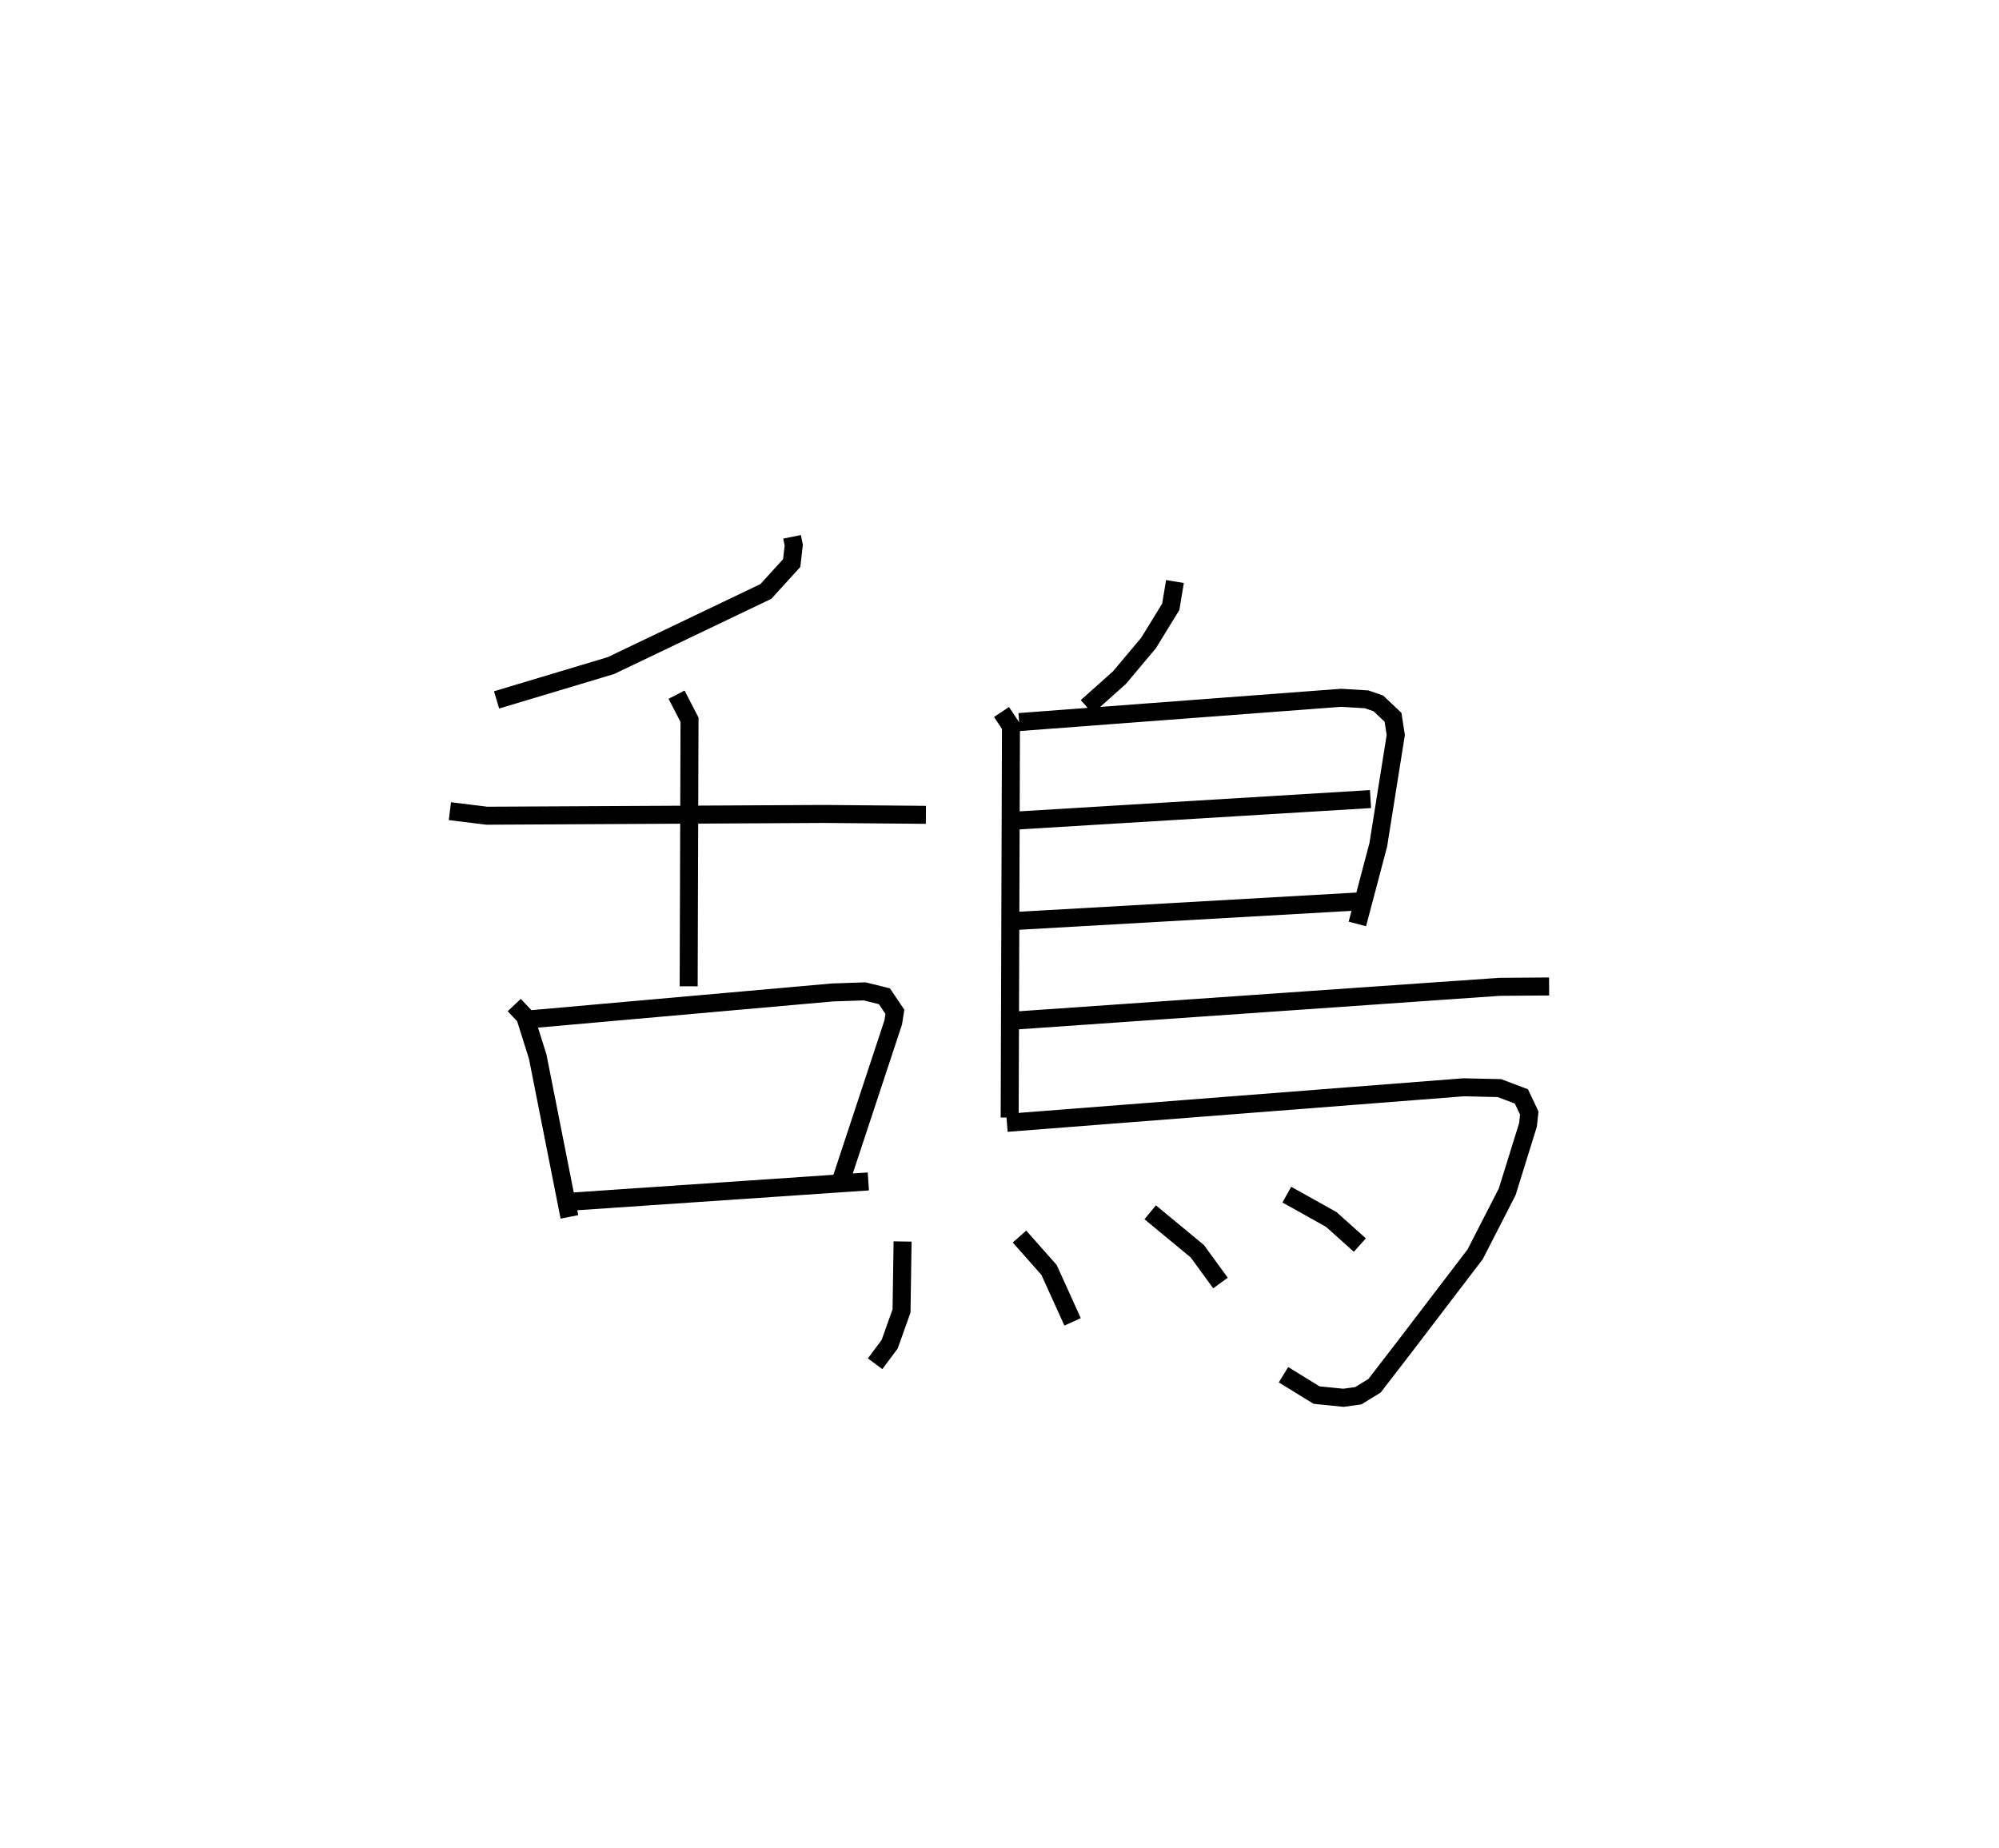 <?xml version="1.0" encoding="utf-8" ?>
<svg baseProfile="full" height="102.674" version="1.1" width="111.086" xmlns="http://www.w3.org/2000/svg" xmlns:ev="http://www.w3.org/2001/xml-events" xmlns:xlink="http://www.w3.org/1999/xlink"><defs /><rect fill="white" height="102.674" width="111.086" x="0" y="0" /><path d="M30.077,25 m0.0,0.0 m13.938,4.83 l0.094,0.463 -0.113,0.994 l-1.437,1.579 -8.612,4.119 l-6.352,1.907 m-2.595,6.182 l2.053,0.253 18.755,-0.098 l5.646,0.049 m-13.857,-6.677 l0.72,1.393 -0.047,14.812 m-9.693,1.042 l0.603,0.64 0.701,2.227 l1.762,8.904 m-2.199,-10.978 l16.82,-1.493 1.786,-0.06 l1.095,0.27 0.585,0.866 l-0.092,0.587 -2.851,8.627 m-15.169,1.342 l16.636,-1.131 m17.039,-33.335 l-0.233,1.406 -1.235,2.009 l-1.617,1.926 -1.817,1.622 m-4.736,0.286 l0.525,0.791 -0.072,21.745 m0.527,-21.976 l17.893,-1.348 1.42,0.086 l0.648,0.225 0.815,0.772 l0.153,0.983 -0.971,6.1 l-1.164,4.401 m-19.095,-5.736 l19.826,-1.203 m-19.759,6.775 l18.989,-1.081 m-18.983,6.613 l26.924,-1.874 2.754,-0.02 m-30.129,7.578 l25.381,-1.976 1.985,0.045 l1.223,0.461 0.438,0.925 l-0.071,0.659 -1.157,3.72 l-1.781,3.473 -2.321,3.04 l-1.502,1.969 -1.765,2.291 l-0.903,0.556 -0.826,0.115 l-1.497,-0.151 -1.836,-1.131 m-21.167,-7.403 l-0.058,3.858 -0.661,1.853 l-0.808,1.082 m8.023,-7.068 l1.642,1.853 1.31,2.888 m4.313,-6.089 l2.619,2.166 1.286,1.764 m3.687,-4.911 l2.466,1.377 1.592,1.426 " fill="none" stroke="black" stroke-width="1" /></svg>